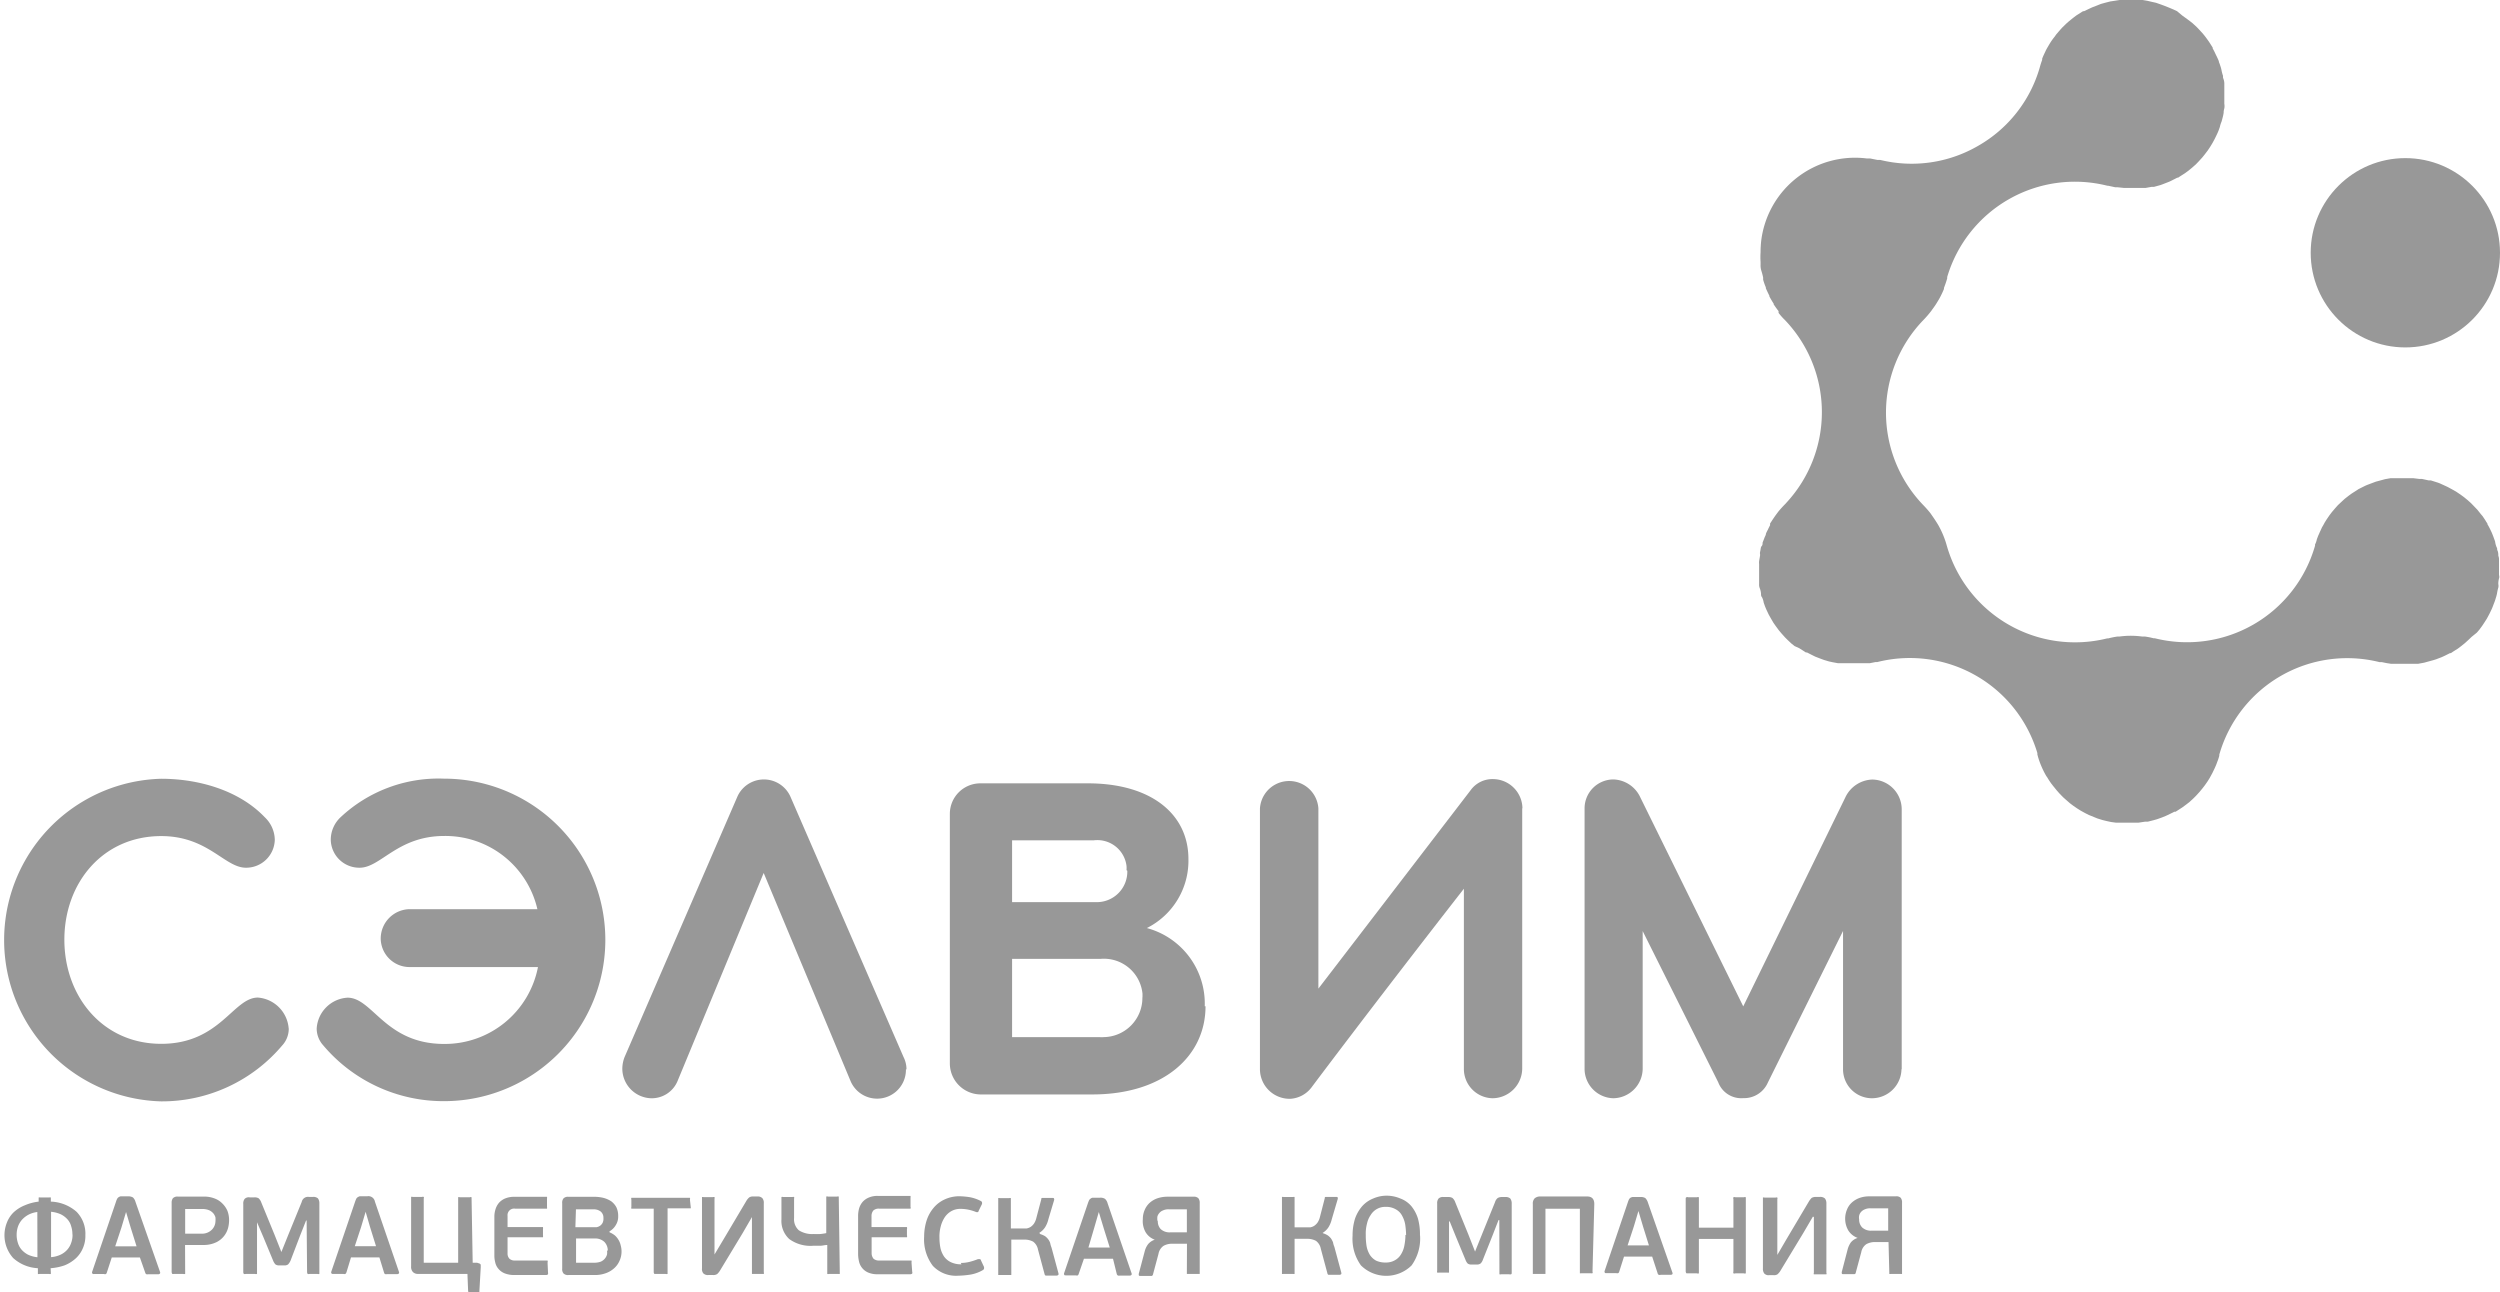 <svg xmlns="http://www.w3.org/2000/svg" viewBox="0 0 223.72 115.66"><defs><style>.cls-1{fill:#989898;}</style></defs><g id="Layer_2" data-name="Layer 2"><g id="Layer_1-2" data-name="Layer 1"><g id="Layer_1-2-2" data-name="Layer 1-2"><path class="cls-1" d="M4.55,113.87V114a.2.2,0,0,1-.15,0H3.54a.2.2,0,0,1-.15,0v-.51a3.56,3.56,0,0,1-2.21-.91,3.06,3.06,0,0,1-.56-3.18,2.54,2.54,0,0,1,.6-.91,3.19,3.19,0,0,1,1-.63,4.46,4.46,0,0,1,1.24-.33v-.37a.38.38,0,0,1,.15,0H4.4a.38.38,0,0,1,.15,0v.37a3.68,3.68,0,0,1,2.3.91,2.8,2.8,0,0,1,.79,2.09,2.72,2.72,0,0,1-.22,1.16,2.61,2.61,0,0,1-.63.91,3.36,3.36,0,0,1-1,.63,4.87,4.87,0,0,1-1.26.26Zm1.93-3.4a2.27,2.27,0,0,0-.11-.73,1.49,1.49,0,0,0-.33-.62,2,2,0,0,0-.59-.45,2.73,2.73,0,0,0-.88-.23v4.06a2.44,2.44,0,0,0,.87-.23,1.85,1.85,0,0,0,.59-.45,1.78,1.78,0,0,0,.35-.63,2,2,0,0,0,.11-.73m-3.15-2a2.34,2.34,0,0,0-.79.24,2.19,2.19,0,0,0-.59.46,1.89,1.89,0,0,0-.35.6,2.22,2.22,0,0,0-.12.72,2.33,2.33,0,0,0,.11.74,1.64,1.64,0,0,0,.34.62,2,2,0,0,0,.57.44,2.76,2.76,0,0,0,.84.23Zm9.18,4.07H10l-.44,1.35a.26.26,0,0,1-.08.13.25.25,0,0,1-.17,0H8.39a.13.13,0,0,1-.14-.07.17.17,0,0,1,0-.14l2.14-6.29a1.22,1.22,0,0,1,.1-.24.37.37,0,0,1,.12-.13.53.53,0,0,1,.17-.08h.68a.77.77,0,0,1,.44.1.85.85,0,0,1,.22.38l2.2,6.28a.17.17,0,0,1,0,.14.21.21,0,0,1-.13.07h-.91a.54.54,0,0,1-.18,0,.21.21,0,0,1-.1-.13Zm-2.21-1h1.91l-.52-1.66-.42-1.41h0l-.41,1.38Zm6.26,2.34V114a.28.28,0,0,1-.18,0h-.81a.43.43,0,0,1-.16,0,.32.32,0,0,1-.06-.17v-6.18a.68.68,0,0,1,.11-.42.56.56,0,0,1,.44-.15h2.36a2.57,2.57,0,0,1,.91.16,1.85,1.85,0,0,1,.7.44,2.08,2.08,0,0,1,.47.67,2.33,2.33,0,0,1,.15.86,2.74,2.74,0,0,1-.08.64,2,2,0,0,1-.34.72,2,2,0,0,1-.71.59,2.59,2.59,0,0,1-1.2.25H16.56Zm2.71-4.55a2.41,2.41,0,0,0,0-.38,1,1,0,0,0-.19-.36,1.08,1.08,0,0,0-.38-.28,1.56,1.56,0,0,0-.6-.11H16.57v2.21h1.49A1.23,1.23,0,0,0,19,110a1.1,1.1,0,0,0,.28-.78m8.16,0h-.05l-.53,1.34L26,112.81a1.24,1.24,0,0,1-.22.34.56.56,0,0,1-.35.09H25a.56.56,0,0,1-.35-.09,1.08,1.08,0,0,1-.21-.34l-.87-2.1L23,109.38h0V114a.28.28,0,0,1-.18,0H22a.28.28,0,0,1-.18,0,.3.3,0,0,1-.05-.16v-6.1a.66.66,0,0,1,.12-.45.52.52,0,0,1,.46-.14h.41a.71.71,0,0,1,.38.08.91.91,0,0,1,.24.37l1.19,2.9.61,1.54h0l.62-1.54L27,107.56a.57.57,0,0,1,.65-.45H28a.61.61,0,0,1,.45.13.72.72,0,0,1,.13.45V114a.28.28,0,0,1-.18,0h-.7a.25.25,0,0,1-.17,0,.35.35,0,0,1-.05-.16Zm6.51,3.3H31.41L31,113.87a.38.38,0,0,1-.09.13.28.28,0,0,1-.18,0h-.94a.13.13,0,0,1-.14-.07.17.17,0,0,1,0-.14l2.14-6.29a2.44,2.44,0,0,1,.1-.24.4.4,0,0,1,.13-.13.71.71,0,0,1,.18-.08h.67a.59.59,0,0,1,.68.48l2.15,6.28a.17.17,0,0,1,0,.14.21.21,0,0,1-.14.07h-.91a.54.54,0,0,1-.18,0,.19.19,0,0,1-.1-.13Zm-2.2-1h1.9l-.52-1.67-.41-1.41h0l-.41,1.38ZM42.3,113h.39l.22.07a.35.35,0,0,1,.11.1v.25l-.12,2.11v.14a.11.11,0,0,1-.11,0h-.74c-.1,0-.16-.05-.16-.17L41.83,114H37.42a.62.62,0,0,1-.47-.17.68.68,0,0,1-.16-.51v-6.21a.17.17,0,0,1,.14,0h.84a.2.2,0,0,1,.15,0,.15.15,0,0,1,0,.13V113H41v-5.86a.17.17,0,0,1,.14,0h.91a.19.19,0,0,1,.15,0v.13Zm6.74.86a.48.48,0,0,1,0,.17.24.24,0,0,1-.18.07H46a2.34,2.34,0,0,1-.86-.16,1.41,1.41,0,0,1-.54-.4,1.29,1.29,0,0,1-.28-.56,2.44,2.44,0,0,1-.08-.66v-3.43a2.18,2.18,0,0,1,.1-.67,1.63,1.63,0,0,1,.31-.58,1.53,1.53,0,0,1,.55-.39,2.08,2.08,0,0,1,.81-.15h2.94a.48.48,0,0,1,0,.17V108a.43.43,0,0,1,0,.16H46.1a.59.59,0,0,0-.68.65v1h3.17a.61.61,0,0,1,0,.19v.54a.54.54,0,0,1,0,.18H45.42v1.44a.66.66,0,0,0,.17.48.68.68,0,0,0,.51.16H49a.31.31,0,0,1,0,.19Zm5.51-3.58a1.86,1.86,0,0,1,.49.29,1.7,1.7,0,0,1,.33.42,1.64,1.64,0,0,1,.18.48,1.88,1.88,0,0,1,.07.53,2,2,0,0,1-.19.85,1.87,1.87,0,0,1-.49.66,2.21,2.21,0,0,1-.74.43,2.81,2.81,0,0,1-.91.16H50.87a.55.55,0,0,1-.44-.14.59.59,0,0,1-.12-.43v-5.86a.59.59,0,0,1,.12-.43.55.55,0,0,1,.44-.14h2.3a3.47,3.47,0,0,1,.85.1,2.39,2.39,0,0,1,.69.31,1.65,1.65,0,0,1,.45.53,1.82,1.82,0,0,1,.16.8,1.42,1.42,0,0,1-.22.8,1.48,1.48,0,0,1-.56.55Zm-.16,1.64a1.12,1.12,0,0,0-.3-.78,1.19,1.19,0,0,0-.88-.31H51.55V113h1.63a1.7,1.7,0,0,0,.59-.1,1,1,0,0,0,.55-.63,1.09,1.09,0,0,0,0-.36m-2.83-2.09h1.9a.85.85,0,0,0,.31-.13.75.75,0,0,0,.22-.25A.84.84,0,0,0,54,109a.72.72,0,0,0-.23-.57,1,1,0,0,0-.63-.21H51.54ZM61.81,108a.29.29,0,0,1,0,.13H59.74V114a.28.28,0,0,1-.18,0h-1a.27.27,0,0,1-.06-.17v-5.67h-2a.15.15,0,0,1,0-.13v-.68a.22.22,0,0,1,0-.16h5.24a.22.22,0,0,1,0,.16Zm5.51.86-.87,1.5-2,3.31a1.44,1.44,0,0,1-.27.34.63.63,0,0,1-.38.09h-.41a.56.56,0,0,1-.46-.16.62.62,0,0,1-.11-.44v-6.37a.17.17,0,0,1,.14,0h.83a.2.2,0,0,1,.15,0,.15.15,0,0,1,0,.13v5h0l.83-1.39,2-3.37a1.27,1.27,0,0,1,.27-.34.6.6,0,0,1,.37-.09h.36a.58.58,0,0,1,.45.15.64.64,0,0,1,.13.46v6.18a.17.17,0,0,1,0,.14H67.29v-5.18Zm7.83,5V114a.33.33,0,0,1-.14,0h-.83a.2.2,0,0,1-.15,0v-2.59c-.2,0-.4.06-.6.07h-.65a3.22,3.22,0,0,1-2.15-.6,2.2,2.2,0,0,1-.7-1.76v-2a.22.22,0,0,1,.16,0h.83a.17.17,0,0,1,.14,0,.15.15,0,0,1,0,.13V109a1.32,1.32,0,0,0,.43,1.1,2.22,2.22,0,0,0,1.33.33,5.81,5.81,0,0,0,.59,0,4.85,4.85,0,0,0,.53-.08v-3.27a.19.19,0,0,1,.15,0h.83a.17.17,0,0,1,.14,0v.13Zm6.48-.06a.25.25,0,0,1,0,.17.27.27,0,0,1-.16.06H78.56a2.08,2.08,0,0,1-.86-.15,1.4,1.4,0,0,1-.83-1,3,3,0,0,1-.08-.66v-3.41a2.52,2.52,0,0,1,.09-.67,1.63,1.63,0,0,1,.31-.58,1.53,1.53,0,0,1,.55-.39,1.93,1.93,0,0,1,.82-.15h2.92a.48.48,0,0,1,0,.17V108a.22.22,0,0,1,0,.16h-2.8a.7.7,0,0,0-.53.17.77.77,0,0,0-.16.48v1h3.17a.31.31,0,0,1,0,.19v.54a.28.28,0,0,1,0,.18H78v1.44a.78.78,0,0,0,.17.48.73.73,0,0,0,.53.16h2.87a.61.61,0,0,1,0,.19Zm4.35-.78a3.32,3.32,0,0,0,.83-.11,6.35,6.35,0,0,0,.7-.23h.2a.2.2,0,0,1,.08.12l.26.56a.34.34,0,0,1,0,.2.24.24,0,0,1-.1.1,3.31,3.31,0,0,1-1.1.4,8,8,0,0,1-1.1.1,2.85,2.85,0,0,1-2.27-.88,3.91,3.91,0,0,1-.78-2.62,4.76,4.76,0,0,1,.24-1.5,3.35,3.35,0,0,1,.63-1.1,2.77,2.77,0,0,1,1-.74,3.09,3.09,0,0,1,1.28-.27,7,7,0,0,1,.91.08,3.54,3.54,0,0,1,1,.34.22.22,0,0,1,.11.1.31.31,0,0,1,0,.19l-.28.57a.37.37,0,0,1-.07.14h-.15a4,4,0,0,0-.67-.21,3.38,3.38,0,0,0-.72-.08,1.64,1.64,0,0,0-.86.21,1.76,1.76,0,0,0-.59.56,2.71,2.71,0,0,0-.35.82,3.41,3.41,0,0,0-.11,1,4.7,4.7,0,0,0,.09.92,2.27,2.27,0,0,0,.32.75,1.58,1.58,0,0,0,.61.51,2.07,2.07,0,0,0,.95.19m7.06-2.7a1.82,1.82,0,0,1,.43.19,1.38,1.38,0,0,1,.27.27,1.11,1.11,0,0,1,.18.34,2.23,2.23,0,0,0,.12.41l.62,2.3a.24.24,0,0,1,0,.12.21.21,0,0,1-.15.08h-1a.19.19,0,0,1-.09-.12l-.59-2.2a1.14,1.14,0,0,0-.44-.72,1.64,1.64,0,0,0-.82-.18H90.5v3.17H89.33v-6.88a.15.15,0,0,1,.13,0h.85a.19.19,0,0,1,.15,0v2.71h1.42a1.09,1.09,0,0,0,.34-.13,1.18,1.18,0,0,0,.3-.29,1.55,1.55,0,0,0,.22-.51l.44-1.67c0-.07,0-.11.08-.13h.92c.08,0,.13,0,.15.08a.24.24,0,0,1,0,.12l-.51,1.7a2.34,2.34,0,0,1-.3.73,1.66,1.66,0,0,1-.52.5Zm6.5,2.2H97L96.53,114a.26.26,0,0,1-.08.13.25.25,0,0,1-.17,0h-.91c-.07,0-.12,0-.14-.07a.17.17,0,0,1,0-.14l2.14-6.29a2.44,2.44,0,0,1,.1-.24.4.4,0,0,1,.13-.13.37.37,0,0,1,.18-.08h.66a.75.75,0,0,1,.44.1.78.78,0,0,1,.23.38l2.15,6.28a.17.17,0,0,1,0,.14.21.21,0,0,1-.13.07h-.9a.54.54,0,0,1-.18,0,.24.24,0,0,1-.11-.13Zm-2.2-1h1.91l-.52-1.66-.46-1.52h0l-.4,1.38Zm8.82-.34H104.9a1.53,1.53,0,0,0-.78.19,1.11,1.11,0,0,0-.45.72l-.49,1.83a.18.18,0,0,1-.11.14h-1c-.09,0-.15,0-.16-.07a.33.33,0,0,1,0-.14l.53-2a1.83,1.83,0,0,1,.3-.63,1.28,1.28,0,0,1,.6-.4h0a1.59,1.59,0,0,1-.82-.67,2,2,0,0,1-.25-1.17,2,2,0,0,1,.16-.81,1.79,1.79,0,0,1,.44-.64,2,2,0,0,1,.69-.41,2.8,2.8,0,0,1,.91-.15h2.33a.56.56,0,0,1,.44.14.64.64,0,0,1,.12.43V114h-1.15v-.13Zm-2.61-2a1,1,0,0,0,.26.69,1.16,1.16,0,0,0,.87.29h1.47v-2.06h-1.6a1.11,1.11,0,0,0-.54.1.78.78,0,0,0-.33.24.76.76,0,0,0-.17.32,1.71,1.71,0,0,0,0,.32m14.85,1.17a1.69,1.69,0,0,1,.41.19,1.44,1.44,0,0,1,.28.27,2.21,2.21,0,0,1,.18.34,1.65,1.65,0,0,0,.12.41l.62,2.3a.29.29,0,0,1,0,.13.22.22,0,0,1-.15.07h-1a.16.16,0,0,1-.09-.12l-.59-2.2a1.14,1.14,0,0,0-.44-.72,1.63,1.63,0,0,0-.81-.18h-1.1V114a.38.38,0,0,1-.15,0h-.84a.33.33,0,0,1-.14,0v-6.88a.17.17,0,0,1,.14,0h.86a.15.15,0,0,1,.13,0v2.71h1.42a1,1,0,0,0,.33-.13,1.18,1.18,0,0,0,.3-.29,1.55,1.55,0,0,0,.22-.51l.43-1.67c0-.07,0-.11.09-.12h.92c.09,0,.14,0,.15.07a.24.24,0,0,1,0,.12l-.53,1.8a2.45,2.45,0,0,1-.3.73,1.66,1.66,0,0,1-.52.5Zm8.66.21a4.13,4.13,0,0,1-.76,2.66,3.22,3.22,0,0,1-4.53,0,4.06,4.06,0,0,1-.75-2.66,5,5,0,0,1,.22-1.53,3.46,3.46,0,0,1,.63-1.1,2.64,2.64,0,0,1,1-.7A3,3,0,0,1,124,107a3.09,3.09,0,0,1,1.31.25,2.36,2.36,0,0,1,1,.7,3.32,3.32,0,0,1,.58,1.1,5.31,5.31,0,0,1,.18,1.48m-1.24,0a7.61,7.61,0,0,0-.08-.95,2.49,2.49,0,0,0-.28-.79,1.34,1.34,0,0,0-.53-.55A1.69,1.69,0,0,0,124,108a1.51,1.51,0,0,0-1.34.73,2.12,2.12,0,0,0-.33.77,3.41,3.41,0,0,0-.11,1,6,6,0,0,0,.07,1,2.28,2.28,0,0,0,.3.8,1.58,1.58,0,0,0,.55.51,1.93,1.93,0,0,0,.85.17,1.58,1.58,0,0,0,.85-.21,1.45,1.45,0,0,0,.55-.55,2.21,2.21,0,0,0,.29-.79,4.88,4.88,0,0,0,.09-.93m8.4-1.32h-.07l-.52,1.34-.88,2.21a.81.81,0,0,1-.21.34.54.54,0,0,1-.35.09h-.45a.53.53,0,0,1-.35-.09,1,1,0,0,1-.2-.34l-.87-2.1-.54-1.33h-.06v4.58a.54.54,0,0,1-.18,0h-.71a.49.49,0,0,1-.17,0,.36.36,0,0,1,0-.17v-6a.66.66,0,0,1,.12-.45.54.54,0,0,1,.45-.14h.41a.71.71,0,0,1,.38.08.84.84,0,0,1,.25.37l1.18,2.9L132,112h0l.62-1.54,1.17-2.89a.72.72,0,0,1,.25-.37.78.78,0,0,1,.4-.08h.25a.63.63,0,0,1,.46.13.72.72,0,0,1,.13.45v6.17c0,.08,0,.15-.06.16a.25.25,0,0,1-.17,0h-.71a.22.22,0,0,1-.16,0v-.16Zm8.34,4.62a.17.17,0,0,1,0,.14.43.43,0,0,1-.16,0h-.83a.33.33,0,0,1-.14,0v-5.77h-3.08V114h-1.13v-6.25a.67.67,0,0,1,.16-.51.73.73,0,0,1,.47-.17h4.23c.42,0,.64.22.64.68Zm5.34-1.35h-2.52l-.43,1.35a.2.2,0,0,1-.09.13.25.25,0,0,1-.17,0h-.9c-.08,0-.12,0-.14-.07a.17.17,0,0,1,0-.14l2.08-6.15a1.86,1.86,0,0,1,.1-.25.49.49,0,0,1,.12-.13.67.67,0,0,1,.18-.07h.7a.78.78,0,0,1,.45.09.89.89,0,0,1,.23.38l2.2,6.29a.17.17,0,0,1,0,.14.21.21,0,0,1-.13.06h-.92a.25.25,0,0,1-.17,0,.17.17,0,0,1-.1-.13Zm-2.2-1h1.91l-.52-1.67-.42-1.41h0l-.41,1.38Zm10.58,2.33v.17a.28.28,0,0,1-.18,0h-.75a.28.28,0,0,1-.18,0,.25.25,0,0,1,0-.17v-2.91h-3.09v3.08a.28.28,0,0,1-.18,0h-.93a.3.3,0,0,1-.07-.17V107.3c0-.08,0-.14.07-.16a.22.22,0,0,1,.16,0h.77a.28.28,0,0,1,.18,0v2.72h3.09V107.3a.22.22,0,0,1,0-.16.28.28,0,0,1,.18,0h.75a.28.28,0,0,1,.18,0v6.59Zm6-4.9-.88,1.5-2,3.3a1.35,1.35,0,0,1-.28.35.56.56,0,0,1-.38.08h-.35a.52.52,0,0,1-.46-.15.68.68,0,0,1-.12-.44v-6.35a.17.17,0,0,1,.14,0h1a.19.19,0,0,1,.15,0,.15.15,0,0,1,0,.13v5h0l.81-1.39,2-3.37a1.7,1.7,0,0,1,.26-.34.73.73,0,0,1,.38-.09h.36a.6.6,0,0,1,.46.15.74.74,0,0,1,.12.46v6.18a.17.17,0,0,1,0,.14h-1.12a.17.17,0,0,1,0-.14v-5Z"/><path class="cls-1" d="M169,111.15h-1.19a1.58,1.58,0,0,0-.8.19,1.11,1.11,0,0,0-.45.72l-.49,1.82a.15.15,0,0,1-.11.14h-1c-.08,0-.13,0-.14-.07a.33.33,0,0,1,0-.14l.52-2a2,2,0,0,1,.29-.63,1.26,1.26,0,0,1,.61-.4h0a1.64,1.64,0,0,1-.84-.67,2.12,2.12,0,0,1-.12-1.86,1.7,1.7,0,0,1,.44-.64,2.11,2.11,0,0,1,.69-.41,2.55,2.55,0,0,1,.91-.14h2.33a.53.53,0,0,1,.44.13.64.64,0,0,1,.12.43V114a.38.38,0,0,1-.15,0h-.83a.43.43,0,0,1-.16,0v-.13Zm-2.63-2a1,1,0,0,0,.27.69,1.16,1.16,0,0,0,.87.29h1.46v-2H167.4a1.13,1.13,0,0,0-.54.1.85.85,0,0,0-.33.24.74.74,0,0,0-.16.32.86.86,0,0,0,0,.32"/><path class="cls-1" d="M25.83,92a3,3,0,0,0-2.75-2.73c-2.21,0-3.39,4.14-8.65,4.14s-8.67-4.26-8.67-9.32,3.41-9.27,8.67-9.27c4.18,0,5.68,2.83,7.57,2.83a2.56,2.56,0,0,0,2.59-2.5,2.83,2.83,0,0,0-.88-2c-2.34-2.46-6-3.46-9.28-3.46a14.44,14.44,0,0,0,0,28.87,14.08,14.08,0,0,0,10.82-5,2.21,2.21,0,0,0,.59-1.5"/><path class="cls-1" d="M48.14,86.54H36.67A2.58,2.58,0,0,1,34.07,84v0a2.63,2.63,0,0,1,2.6-2.64H48.09a8.45,8.45,0,0,0-8.34-6.55c-4.18,0-5.68,2.84-7.56,2.84a2.55,2.55,0,0,1-2.59-2.51,2.77,2.77,0,0,1,.87-2,12.82,12.82,0,0,1,9.27-3.46,14.43,14.43,0,1,1,0,28.86,14.07,14.07,0,0,1-10.82-5,2.25,2.25,0,0,1-.58-1.5,2.94,2.94,0,0,1,2.76-2.76c2.26,0,3.38,4.14,8.64,4.14a8.49,8.49,0,0,0,8.39-6.82"/><path class="cls-1" d="M81.07,95.69a2.58,2.58,0,0,1-4.93,1.11l-7.8-18.68L60.62,96.77a2.5,2.5,0,0,1-2.39,1.51,2.66,2.66,0,0,1-2.54-2.63,2.92,2.92,0,0,1,.2-1.05L66,71.26a2.6,2.6,0,0,1,4.72,0L80.86,94.6a2.47,2.47,0,0,1,.26,1.1"/><path class="cls-1" d="M107.81,90.05a7,7,0,0,0-5.18-7,6.74,6.74,0,0,0,3.72-6.18c0-4-3.31-6.77-9-6.77H87.72A2.73,2.73,0,0,0,85,72.81V95.14a2.78,2.78,0,0,0,2.74,2.8h10c6.42,0,10.14-3.46,10.14-7.89m-7-12.13a2.73,2.73,0,0,1-2.64,2.81H90.57V75.2h7.3a2.63,2.63,0,0,1,2.94,2.29,2.42,2.42,0,0,1,0,.38m1.42,11.37a3.51,3.51,0,0,1-3.46,3.57,2.36,2.36,0,0,1-.38,0H90.57v-7h7.89a3.47,3.47,0,0,1,3.78,3.12c0,.11,0,.22,0,.33"/><path class="cls-1" d="M136.22,72.35v23.3a2.68,2.68,0,0,1-2.65,2.63A2.62,2.62,0,0,1,131,95.65V79.53c-8.57,11-13.65,17.8-13.65,17.8a2.57,2.57,0,0,1-1.89,1,2.66,2.66,0,0,1-2.71-2.62h0V72.35a2.62,2.62,0,0,1,5.23,0V88.47l13.62-17.75a2.4,2.4,0,0,1,2-1,2.65,2.65,0,0,1,2.64,2.6"/><path class="cls-1" d="M170.18,95.68V72.38a2.67,2.67,0,0,0-2.63-2.62,2.77,2.77,0,0,0-2.43,1.63L156,90.06,146.8,71.38a2.75,2.75,0,0,0-2.42-1.63,2.59,2.59,0,0,0-2.58,2.59V95.65a2.64,2.64,0,0,0,2.58,2.63A2.67,2.67,0,0,0,147,95.65V83.32l6.76,13.53A2.2,2.2,0,0,0,156,98.27a2.32,2.32,0,0,0,2.2-1.39l6.73-13.57V95.68a2.59,2.59,0,0,0,2.59,2.6,2.65,2.65,0,0,0,2.64-2.6"/><circle class="cls-1" cx="215.25" cy="22.62" r="8.47"/><path class="cls-1" d="M221.65,56.61l.23-.27.25-.34.23-.35.19-.3.23-.43.13-.27a4.4,4.4,0,0,0,.21-.5l.09-.23c.07-.17.12-.36.18-.55l.06-.24a3.61,3.61,0,0,1,.12-.55.72.72,0,0,0,0-.3,1.73,1.73,0,0,1,.06-.51c.06-.17,0-.25,0-.37V50.12a.82.82,0,0,0-.06-.38c0-.12,0-.31-.07-.46s0-.2-.08-.3a2,2,0,0,1-.14-.53l-.08-.22c-.07-.2-.14-.38-.22-.57l-.09-.19a6.19,6.19,0,0,0-.3-.57v-.06l-.1-.14c-.09-.17-.21-.33-.32-.5L222,46l-.31-.39-.26-.27-.3-.31-.3-.27-.33-.27-.3-.22-.4-.27-.26-.15-.48-.26-.21-.1-.55-.25-.17-.06-.6-.19h-.19l-.6-.13h-.23l-.57-.07h-2l-.51.09-.25.07-.56.15-.19.07-.61.23-.16.07-.6.3h0l-.15.1-.47.3-.26.19-.37.29-.27.25-.33.31-.24.27-.29.34-.22.29-.26.38-.18.29c-.07.14-.15.28-.23.41l-.14.31c-.07.14-.13.3-.2.44l-.12.32a1.68,1.68,0,0,1-.16.46v.11a11.91,11.91,0,0,1-14.33,8.29h-.11a6.66,6.66,0,0,0-.8-.16h-.25a7.52,7.52,0,0,0-2,0h-.18a7.34,7.34,0,0,0-.84.17h-.1a11.93,11.93,0,0,1-14.34-8.28h0a8.12,8.12,0,0,0-.79-1.9l-.08-.13q-.23-.37-.48-.72l-.11-.16a9.29,9.29,0,0,0-.65-.74h0a11.93,11.93,0,0,1,0-16.55,9.28,9.28,0,0,0,.71-.82l.12-.17a7.29,7.29,0,0,0,.49-.74l.08-.13a8,8,0,0,0,.45-.93v-.09c.11-.29.21-.57.29-.86v-.12a11.92,11.92,0,0,1,14.33-8.17h.07l.65.14h.22l.57.06h1.9l.56-.1h.21l.58-.16.19-.07.59-.23.19-.09.53-.27h.07l.15-.1.47-.3.3-.22.33-.27.34-.3.24-.25.33-.36.21-.26.29-.38.2-.3.22-.36.2-.37.16-.33c.07-.14.13-.28.19-.43l.11-.31a2.53,2.53,0,0,1,.15-.47c.05-.17.06-.22.09-.33a4,4,0,0,0,.1-.46,1.25,1.25,0,0,1,.06-.4,1.13,1.13,0,0,0,0-.41V7.56a1.32,1.32,0,0,0-.08-.51c-.08-.18,0-.22-.06-.33a3.83,3.83,0,0,1-.11-.43,2.34,2.34,0,0,0-.11-.4,2.53,2.53,0,0,0-.12-.33c0-.11-.11-.31-.18-.47l-.13-.26c-.07-.17-.16-.33-.25-.5V4.26l-.12-.19c-.09-.14-.18-.29-.28-.43l-.24-.33-.24-.3-.33-.36-.21-.22-.4-.37-.22-.17-.42-.31-.25-.18L194.82,1,194.5.85l-.38-.16-.4-.16L193.37.4l-.43-.15-.36-.08-.43-.1L191.74,0h-2.06l-.51.08-.33.05-.43.11-.4.11-.35.14-.44.17-.3.14L186.5,1h-.09l-.22.14-.38.24-.29.22-.36.29-.26.23-.35.34-.2.22-.35.41-.14.2a5.34,5.34,0,0,0-.35.48l-.1.16c-.11.19-.22.37-.32.56l-.06.13c-.1.21-.2.42-.28.63v.11a7,7,0,0,0-.22.69h0a11.83,11.83,0,0,1-5.51,7,11.84,11.84,0,0,1-8.77,1.26H168l-.65-.13h-.3a8.46,8.46,0,0,0-9.44,7.34,9.42,9.42,0,0,0-.06,1.06,6,6,0,0,0,0,.85v.27a1.6,1.6,0,0,0,.07.53,5.43,5.43,0,0,1,.16.61c0,.2,0,.12,0,.19a5.49,5.49,0,0,0,.24.68v.08c.1.23.21.46.32.68v.06c.12.22.24.43.38.64v.06c.14.21.28.41.44.61V28a5.6,5.6,0,0,0,.56.63A11.93,11.93,0,0,1,159.85,45l-.06.07c-.22.22-.44.46-.64.7l-.21.28c-.15.21-.3.43-.44.65l-.1.15V47c-.07.14-.14.27-.2.41a2.76,2.76,0,0,0-.17.35c0,.13-.1.26-.14.39l-.16.41c0,.13,0,.22-.09.32s-.08.33-.13.49a.59.59,0,0,0,0,.27c0,.09-.06.37-.09.57a1,1,0,0,0,0,.26v1.79a.87.87,0,0,0,.07.41,1.73,1.73,0,0,1,.1.45c0,.15,0,.22.09.33a1.59,1.59,0,0,1,.15.48l.11.31c.06.15.12.3.19.44l.15.32.21.37.21.36.21.3.28.38.21.25.33.37.23.23.35.33.29.23L161,58l.38.24.23.15h.1l.39.2.34.17.44.17.32.12.47.14.32.07.49.09h2.84l.5-.1h.16a11.91,11.91,0,0,1,14.34,8.14v.12a6.46,6.46,0,0,0,.31.94h0a7.71,7.71,0,0,0,.49,1h0l.08.11c.11.19.23.37.35.54l.17.22.34.42.23.26.32.33.29.26.32.28.32.24.35.24.32.2.4.22.32.16.44.18.32.13.45.14.36.09.42.09.44.06h2l.59-.09h.25l.51-.13.32-.09.42-.15.37-.15.36-.17.4-.2h.11l.28-.18.31-.2.38-.28.27-.21.35-.32.24-.24.3-.33.25-.3.24-.31.25-.36.18-.29.24-.44.13-.27c.08-.16.15-.32.22-.49l.1-.27a4,4,0,0,0,.17-.52v-.1a11.91,11.91,0,0,1,14.33-8.28h.2l.44.09.39.06h2.44l.54-.1.25-.07.55-.15L218,59l.52-.2.28-.13.44-.22h.08l.22-.15.4-.25.33-.25.31-.25.34-.31.26-.25Z"/></g></g></g></svg>
